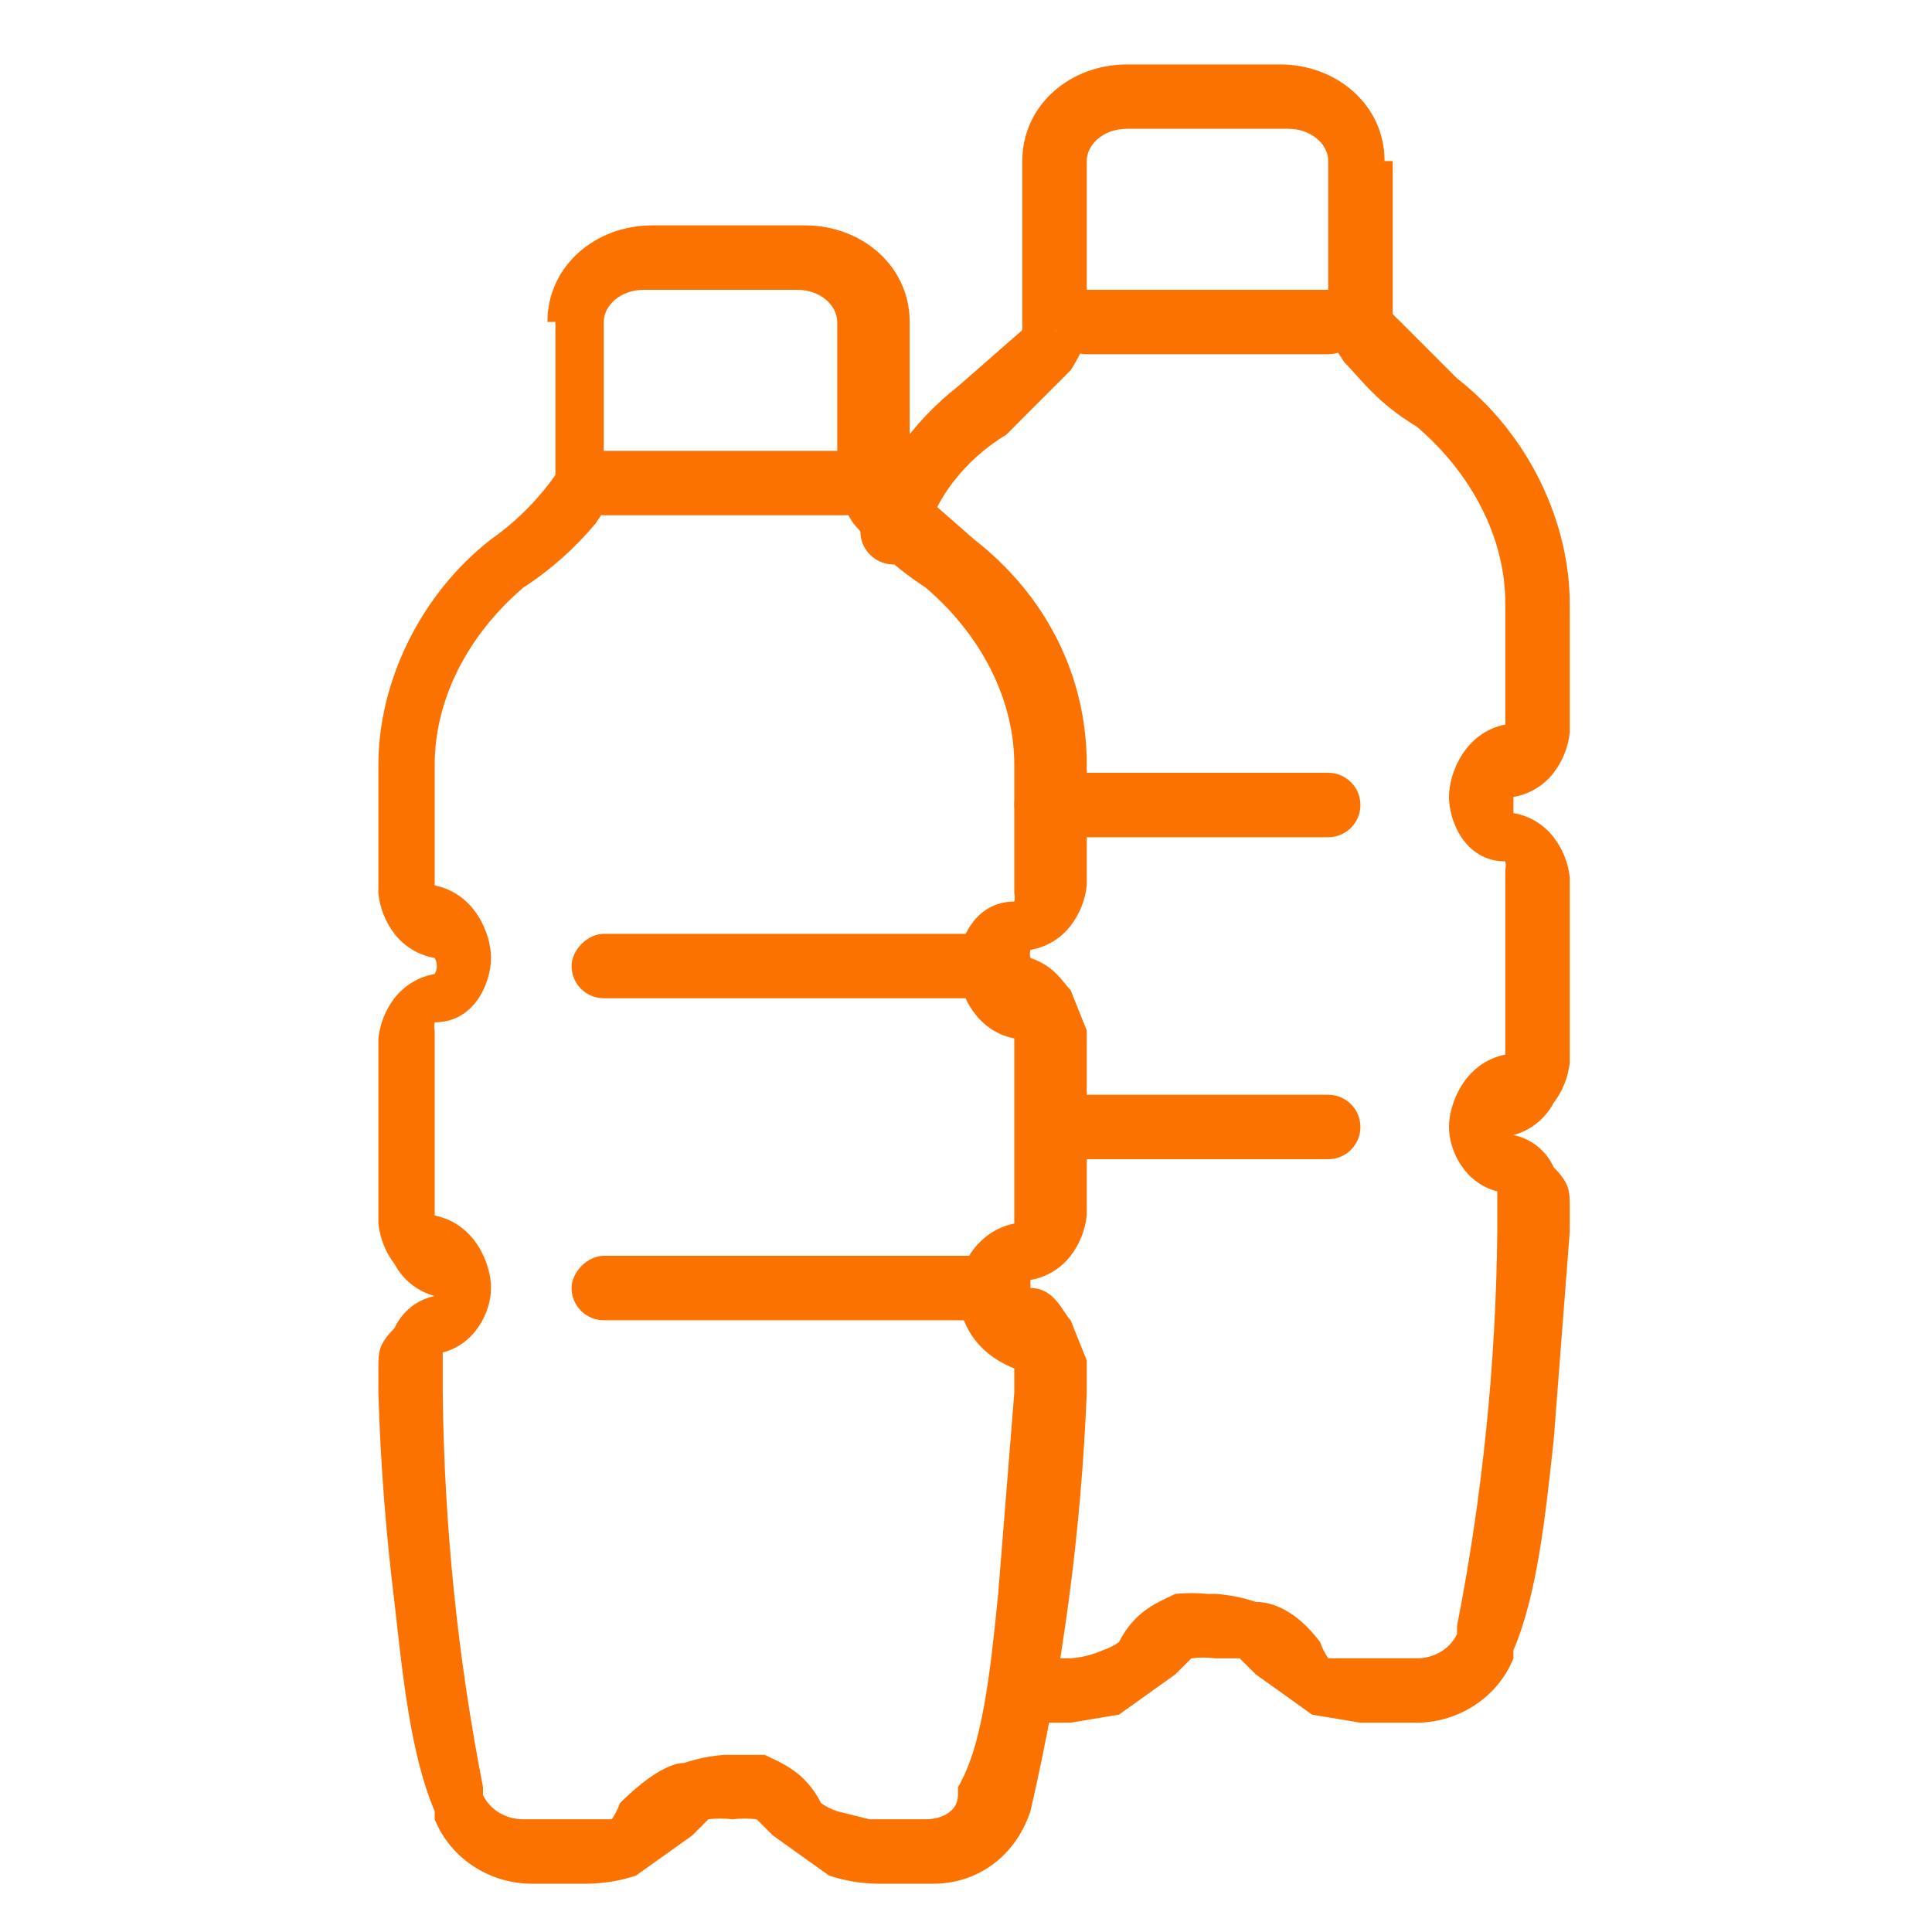 <svg width="26" height="26" viewBox="0 0 26 26" fill="none" xmlns="http://www.w3.org/2000/svg">
<path fill-rule="evenodd" clip-rule="evenodd" d="M18.633 2.167C18.633 1.408 17.983 0.867 17.225 0.867H15.167C14.408 0.867 13.758 1.408 13.758 2.167V4.333C13.76 4.369 13.76 4.406 13.758 4.442L12.892 5.2C12.287 5.673 11.834 6.313 11.592 7.042C11.563 7.157 11.581 7.278 11.642 7.38C11.703 7.481 11.802 7.555 11.917 7.583C12.032 7.612 12.153 7.594 12.255 7.533C12.356 7.472 12.43 7.373 12.458 7.258C12.567 6.717 13 6.175 13.542 5.85L14.408 4.983C14.496 4.847 14.569 4.702 14.625 4.55L14.192 4.442H14.625V2.167C14.625 1.95 14.842 1.733 15.167 1.733H17.333C17.658 1.733 17.875 1.95 17.875 2.167V4.333V4.442C17.873 4.478 17.873 4.514 17.875 4.55L18.092 4.875C18.308 5.092 18.525 5.417 19.067 5.742C19.825 6.392 20.258 7.258 20.258 8.125V9.75C19.717 9.858 19.5 10.4 19.5 10.725C19.5 11.05 19.717 11.592 20.258 11.592C20.267 11.627 20.267 11.665 20.258 11.7V14.192C19.717 14.3 19.5 14.842 19.5 15.167C19.5 15.492 19.717 15.925 20.15 16.033V16.575C20.132 18.357 19.95 20.134 19.608 21.883V21.992C19.5 22.208 19.283 22.317 19.067 22.317H18.308H17.875C17.829 22.25 17.793 22.177 17.767 22.1C17.442 21.667 17.117 21.558 16.9 21.558C16.725 21.499 16.543 21.463 16.358 21.45C16.322 21.449 16.286 21.449 16.25 21.45C16.106 21.436 15.961 21.436 15.817 21.45C15.6 21.558 15.275 21.667 15.058 22.1C14.992 22.146 14.919 22.183 14.842 22.208C14.705 22.269 14.558 22.306 14.408 22.317H13.975C13.86 22.317 13.75 22.362 13.669 22.444C13.587 22.525 13.542 22.635 13.542 22.75C13.542 22.865 13.587 22.975 13.669 23.056C13.75 23.138 13.86 23.183 13.975 23.183H14.408L15.058 23.075L15.817 22.533L16.033 22.317C16.141 22.303 16.25 22.303 16.358 22.317H16.683L16.9 22.533L17.658 23.075L18.308 23.183H19.067C19.608 23.183 20.15 22.858 20.367 22.317V22.208C20.692 21.45 20.8 20.367 20.908 19.392L21.125 16.575V16.25C21.125 16.033 21.125 15.925 20.908 15.708C20.859 15.598 20.784 15.502 20.69 15.426C20.596 15.351 20.485 15.299 20.367 15.275C20.482 15.244 20.59 15.19 20.683 15.115C20.776 15.04 20.853 14.947 20.908 14.842C21.029 14.684 21.104 14.497 21.125 14.3V11.808C21.104 11.611 21.029 11.424 20.908 11.267C20.775 11.094 20.582 10.978 20.367 10.942V10.725C20.582 10.689 20.775 10.573 20.908 10.4C21.029 10.243 21.104 10.055 21.125 9.858V8.125C21.125 7.042 20.583 5.85 19.608 5.092L18.85 4.333C18.812 4.299 18.776 4.263 18.742 4.225V2.167H18.633Z" fill="#FC7201"/>
<path fill-rule="evenodd" clip-rule="evenodd" d="M18.308 10.833C18.308 10.718 18.263 10.608 18.181 10.527C18.1 10.446 17.99 10.4 17.875 10.4H14.083C13.968 10.4 13.858 10.446 13.777 10.527C13.696 10.608 13.65 10.718 13.65 10.833C13.65 10.948 13.696 11.058 13.777 11.14C13.858 11.221 13.968 11.267 14.083 11.267H17.875C17.99 11.267 18.1 11.221 18.181 11.14C18.263 11.058 18.308 10.948 18.308 10.833ZM18.308 15.167C18.308 15.052 18.263 14.941 18.181 14.86C18.1 14.779 17.99 14.733 17.875 14.733H14.083V15.6H17.875C17.99 15.6 18.1 15.554 18.181 15.473C18.263 15.392 18.308 15.281 18.308 15.167ZM18.308 4.333C18.308 4.218 18.263 4.108 18.181 4.027C18.1 3.946 17.99 3.9 17.875 3.9H14.625C14.51 3.9 14.4 3.946 14.319 4.027C14.237 4.108 14.192 4.218 14.192 4.333C14.192 4.448 14.237 4.558 14.319 4.64C14.4 4.721 14.51 4.767 14.625 4.767H17.875C17.99 4.767 18.1 4.721 18.181 4.64C18.263 4.558 18.308 4.448 18.308 4.333Z" fill="#FC7201"/>
<path fill-rule="evenodd" clip-rule="evenodd" d="M7.367 4.333C7.367 3.575 8.017 3.033 8.775 3.033H10.833C11.592 3.033 12.242 3.575 12.242 4.333V6.5L13.108 7.258C14.083 8.017 14.625 9.1 14.625 10.291V11.916C14.604 12.114 14.529 12.301 14.408 12.458C14.275 12.631 14.082 12.747 13.867 12.783C13.857 12.819 13.857 12.856 13.867 12.892C14.192 13 14.3 13.216 14.408 13.325L14.625 13.867V16.358C14.604 16.555 14.529 16.742 14.408 16.9C14.275 17.073 14.082 17.189 13.867 17.225V17.333C14.192 17.333 14.3 17.658 14.408 17.767L14.625 18.308V18.741C14.549 20.639 14.295 22.525 13.867 24.375C13.65 25.025 13.108 25.35 12.567 25.35H11.808C11.587 25.347 11.368 25.311 11.158 25.241L10.4 24.7L10.183 24.483C10.075 24.47 9.966 24.47 9.858 24.483C9.75 24.47 9.641 24.47 9.533 24.483L9.317 24.7L8.558 25.241C8.348 25.311 8.129 25.347 7.908 25.35H7.15C6.608 25.35 6.067 25.025 5.85 24.483V24.375C5.525 23.616 5.417 22.533 5.308 21.558C5.192 20.623 5.12 19.683 5.092 18.741V18.416C5.092 18.2 5.092 18.091 5.308 17.875C5.358 17.765 5.433 17.668 5.527 17.593C5.621 17.517 5.732 17.465 5.85 17.442C5.735 17.41 5.627 17.356 5.534 17.281C5.441 17.207 5.364 17.114 5.308 17.008C5.188 16.851 5.113 16.663 5.092 16.466V13.975C5.113 13.778 5.188 13.591 5.308 13.433C5.442 13.261 5.635 13.145 5.85 13.108C5.869 13.075 5.879 13.038 5.879 13C5.879 12.962 5.869 12.925 5.85 12.892C5.635 12.855 5.442 12.739 5.308 12.566C5.188 12.409 5.113 12.222 5.092 12.025V10.291C5.092 9.208 5.633 8.017 6.608 7.258C6.945 7.021 7.238 6.728 7.475 6.392V4.333H7.367ZM7.8 6.5H8.233V6.608C8.236 6.644 8.236 6.68 8.233 6.717L8.017 7.042C7.737 7.378 7.409 7.67 7.042 7.908C6.283 8.558 5.85 9.425 5.85 10.291V11.916C6.392 12.025 6.608 12.566 6.608 12.892C6.608 13.216 6.392 13.758 5.85 13.758C5.841 13.794 5.841 13.831 5.85 13.867V16.358C6.392 16.466 6.608 17.008 6.608 17.333C6.608 17.658 6.392 18.091 5.958 18.2V18.741C5.977 20.524 6.158 22.301 6.5 24.05V24.158C6.608 24.375 6.825 24.483 7.042 24.483H8.233C8.279 24.416 8.316 24.343 8.342 24.267C8.667 23.942 8.992 23.725 9.208 23.725C9.384 23.666 9.566 23.629 9.75 23.616C9.786 23.615 9.822 23.615 9.858 23.616H10.292C10.508 23.725 10.833 23.833 11.05 24.267C11.117 24.313 11.19 24.349 11.267 24.375L11.7 24.483H12.458C12.675 24.483 12.892 24.375 12.892 24.158V24.05C13.217 23.508 13.325 22.533 13.433 21.45L13.65 18.741V18.416C13.108 18.2 12.892 17.767 12.892 17.333C12.892 17.116 13.108 16.575 13.65 16.466V13.975C13.108 13.867 12.892 13.325 12.892 13C12.892 12.675 13.108 12.133 13.65 12.133C13.659 12.098 13.659 12.06 13.65 12.025V10.291C13.65 9.425 13.217 8.558 12.458 7.908C12.091 7.67 11.763 7.378 11.483 7.042C11.395 6.906 11.322 6.76 11.267 6.608L11.7 6.5H11.267V4.333C11.267 4.117 11.05 3.9 10.725 3.9H8.667C8.342 3.9 8.125 4.117 8.125 4.333V6.5H7.692H7.8Z" fill="#FC7201"/>
<path fill-rule="evenodd" clip-rule="evenodd" d="M7.692 13C7.692 12.784 7.908 12.567 8.125 12.567H13C13.115 12.567 13.225 12.613 13.306 12.694C13.388 12.775 13.433 12.885 13.433 13C13.433 13.115 13.388 13.225 13.306 13.307C13.225 13.388 13.115 13.434 13 13.434H8.125C8.01 13.434 7.9 13.388 7.819 13.307C7.737 13.225 7.692 13.115 7.692 13ZM7.692 17.334C7.692 17.117 7.908 16.9 8.125 16.9H13.542V17.767H8.125C8.068 17.767 8.012 17.756 7.959 17.734C7.907 17.712 7.859 17.68 7.819 17.64C7.778 17.6 7.746 17.552 7.725 17.499C7.703 17.447 7.692 17.39 7.692 17.334ZM7.692 6.5C7.692 6.284 7.908 6.067 8.125 6.067H11.375C11.49 6.067 11.6 6.113 11.681 6.194C11.763 6.275 11.808 6.385 11.808 6.5C11.808 6.615 11.763 6.725 11.681 6.807C11.6 6.888 11.49 6.934 11.375 6.934H8.125C8.01 6.934 7.9 6.888 7.819 6.807C7.737 6.725 7.692 6.615 7.692 6.5Z" fill="#FC7201"/>
</svg>
